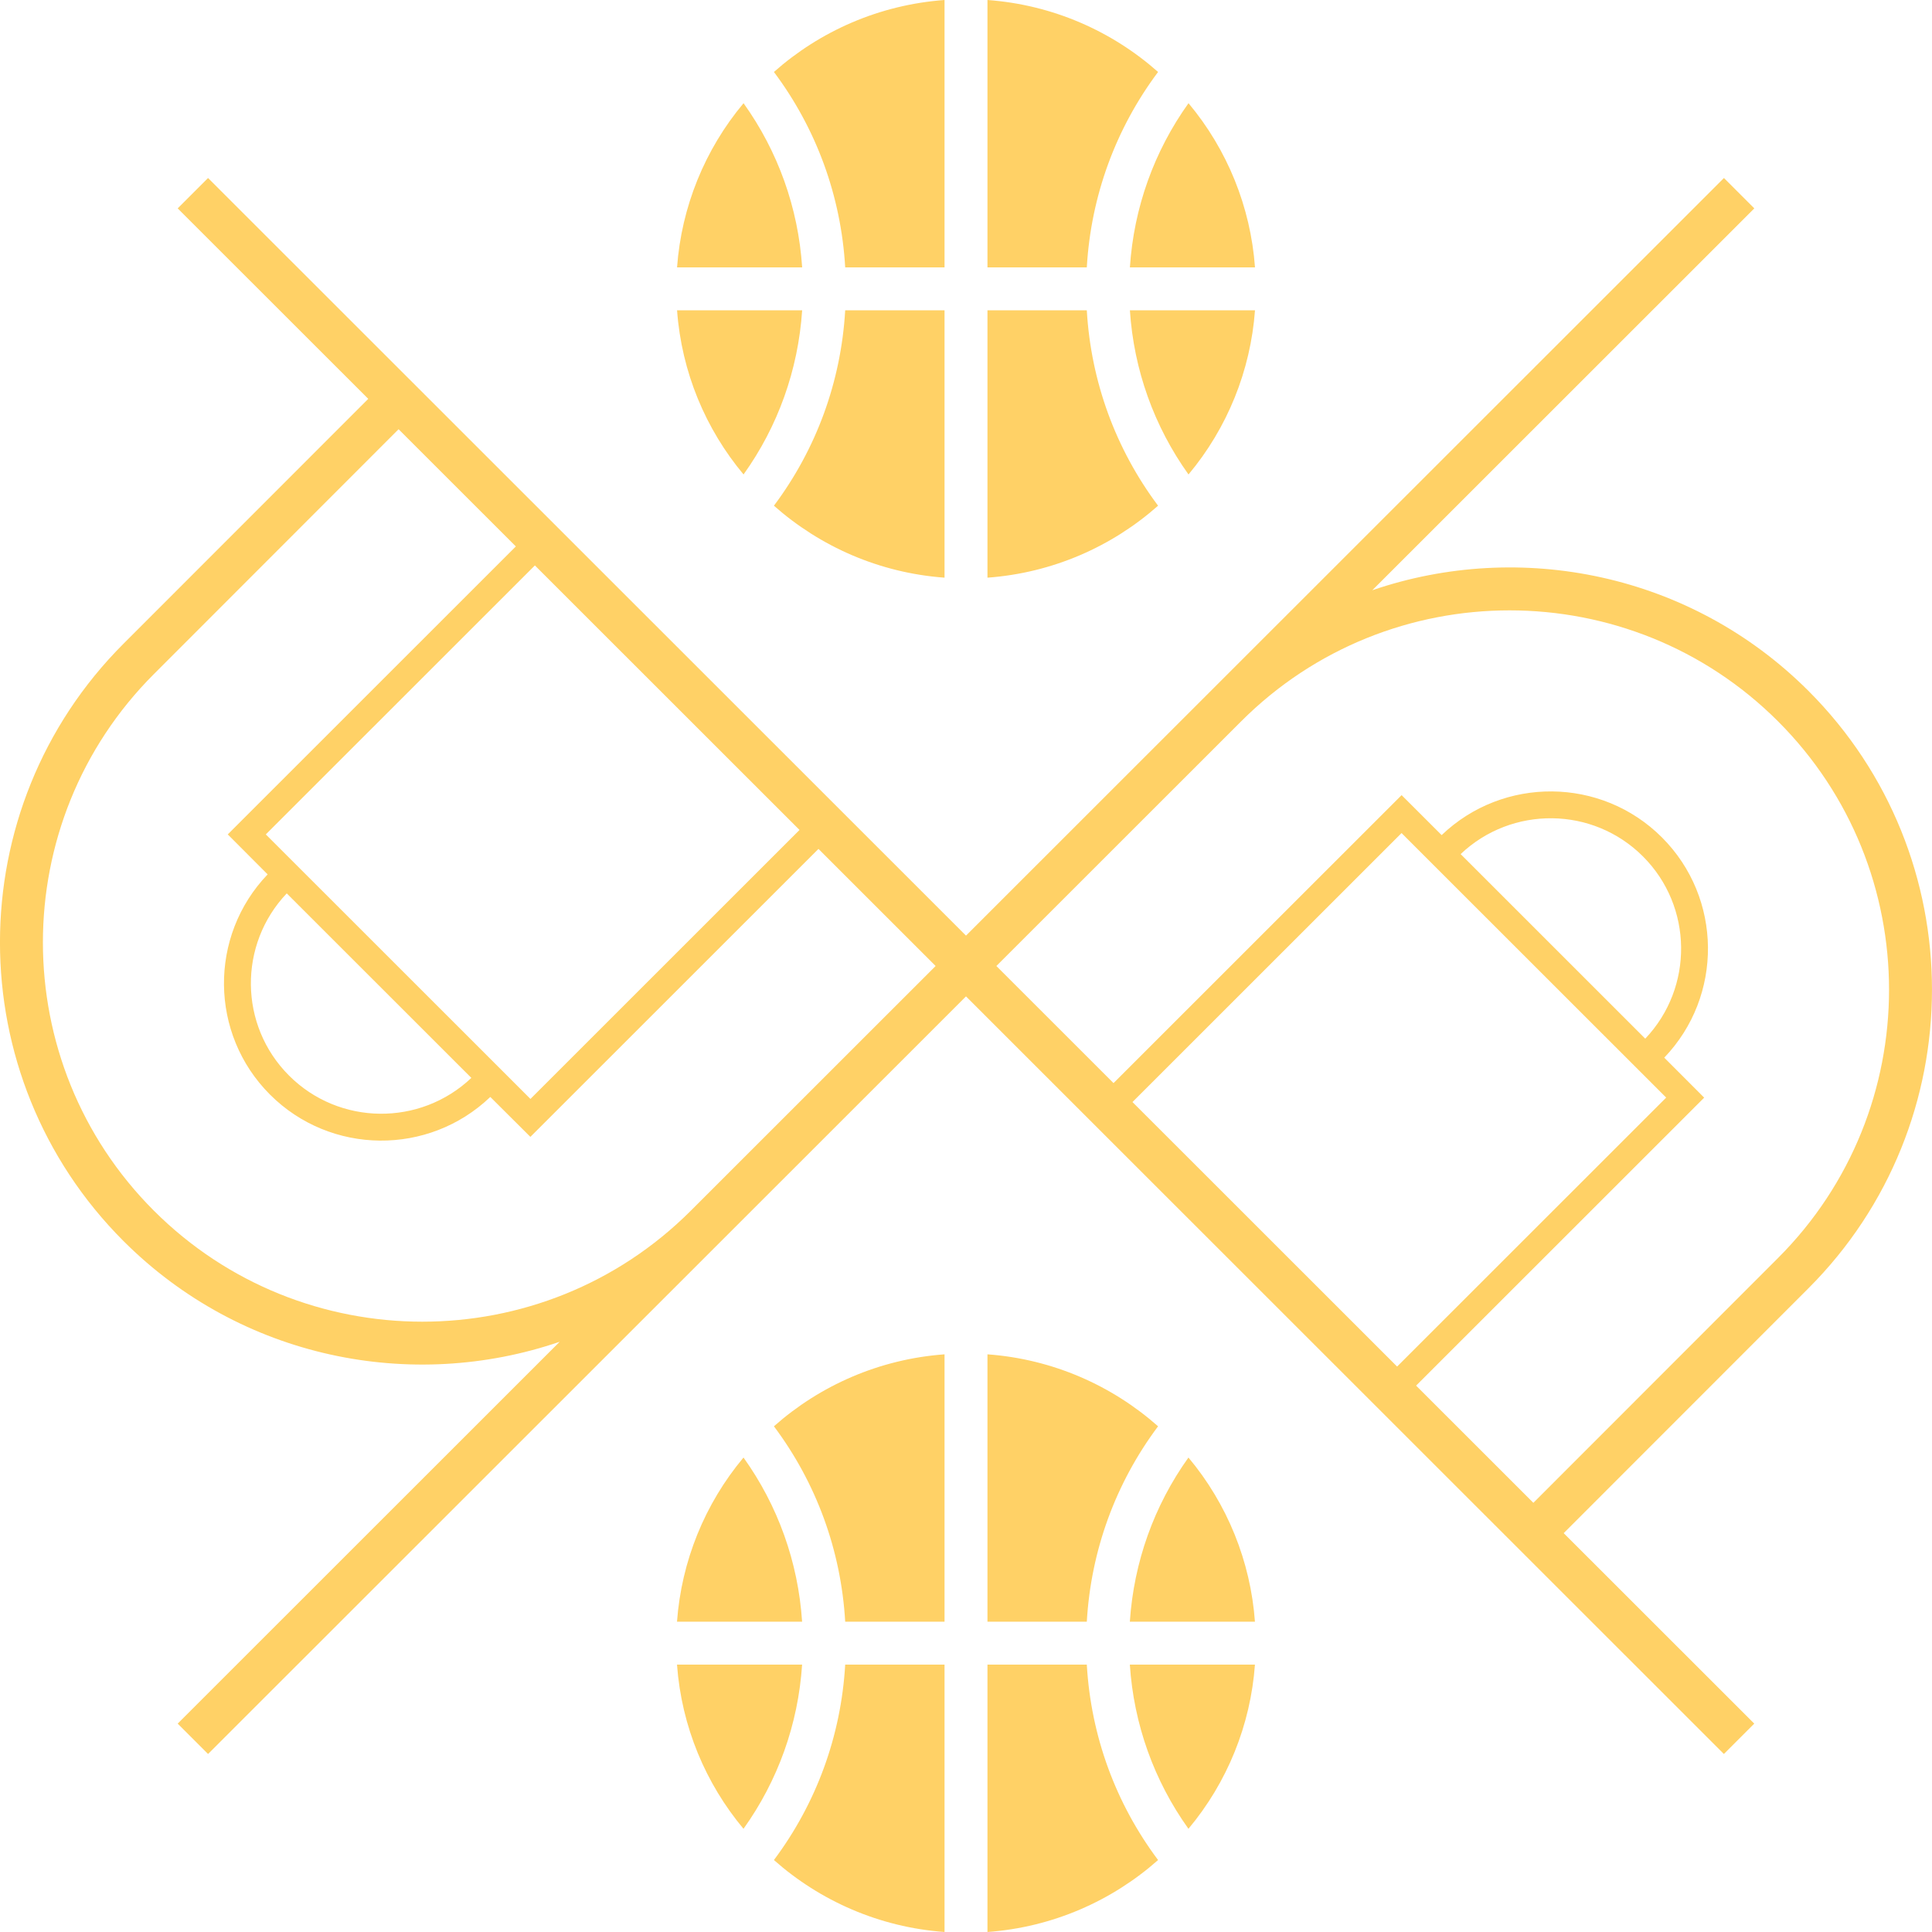 <svg width="180" height="180" viewBox="0 0 180 180" fill="none" xmlns="http://www.w3.org/2000/svg">
<path d="M78.745 24.91C78.36 18.265 76.055 11.98 72.105 6.705C76.4 2.9 81.92 0.445 88 0V24.91H78.745ZM107.895 6.705C103.6 2.9 98.08 0.445 92 0V24.91H101.255C101.64 18.265 103.945 11.985 107.895 6.705ZM74.735 28.91H63.08C63.505 34.71 65.76 40 69.275 44.205C72.48 39.725 74.365 34.465 74.735 28.91ZM74.735 24.91C74.37 19.355 72.48 14.095 69.275 9.615C65.656 13.937 63.489 19.288 63.08 24.91H74.735ZM101.255 28.91H92V53.82C98.08 53.375 103.6 50.92 107.895 47.115C103.945 41.84 101.64 35.555 101.255 28.91ZM105.27 24.91H116.925C116.516 19.288 114.349 13.937 110.73 9.615C107.525 14.095 105.635 19.355 105.27 24.91ZM105.27 28.91C105.635 34.465 107.525 39.725 110.73 44.205C114.347 39.882 116.514 34.532 116.925 28.91H105.27ZM88 28.91H78.745C78.36 35.555 76.055 41.84 72.105 47.115C76.405 50.92 81.92 53.375 88 53.82V28.91ZM92 155.09V180C98.08 179.555 103.6 177.1 107.895 173.295C103.94 168.015 101.64 161.735 101.255 155.09H92ZM72.105 173.295C76.4 177.1 81.92 179.555 88 180V155.09H78.745C78.36 161.735 76.055 168.015 72.105 173.295ZM105.265 151.09H116.92C116.511 145.468 114.344 140.117 110.725 135.795C107.52 140.275 105.635 145.535 105.265 151.09ZM105.265 155.09C105.63 160.645 107.52 165.905 110.725 170.385C114.344 166.063 116.511 160.712 116.92 155.09H105.265ZM78.745 151.09H88V126.18C81.92 126.625 76.4 129.08 72.105 132.885C76.055 138.16 78.36 144.445 78.745 151.09ZM74.73 155.09H63.075C63.5 160.89 65.755 166.18 69.27 170.385C72.475 165.905 74.365 160.645 74.73 155.09ZM74.73 151.09C74.365 145.535 72.475 140.275 69.27 135.795C65.653 140.118 63.486 145.468 63.075 151.09H74.73ZM92 151.09H101.255C101.64 144.445 103.945 138.16 107.895 132.885C103.595 129.08 98.08 126.625 92 126.18V151.09ZM168.485 120.03L145.685 142.84L163.44 160.585L160.61 163.415L90 92.83L67.19 115.63C67.185 115.635 67.18 115.635 67.18 115.64L19.385 163.415L16.555 160.585L52.145 125.01C38.37 129.72 22.48 126.595 11.51 115.63C-3.84 100.285 -3.84 75.315 11.51 59.97L34.31 37.16L16.555 19.415L19.385 16.585L90 87.17L160.615 16.585L163.445 19.415L127.855 54.99C141.63 50.28 157.52 53.405 168.49 64.37C183.835 79.715 183.835 104.685 168.485 120.03ZM49.835 52.68L24.765 77.74L49.42 102.385L74.49 77.325L49.835 52.68ZM26.715 83.235C22.195 87.995 22.255 95.54 26.93 100.21C31.6 104.88 39.15 104.945 43.915 100.425L26.715 83.235ZM87.17 90L76.255 79.09L49.415 105.92L45.68 102.2C39.94 107.695 30.8 107.625 25.155 101.98C19.51 96.335 19.44 87.2 24.935 81.465L21.22 77.74L48.06 50.91L37.135 39.99L14.34 62.8C0.55 76.585 0.55 99.015 14.34 112.8C28.13 126.58 50.56 126.585 64.35 112.81L87.17 90ZM130.165 127.32L155.235 102.26L130.58 77.615L105.51 102.675L130.165 127.32ZM153.285 96.77C157.805 92.01 157.745 84.46 153.07 79.79C148.4 75.12 140.845 75.055 136.085 79.575L153.285 96.77ZM92.83 90L103.745 100.91L130.585 74.08L134.315 77.805C140.055 72.31 149.195 72.375 154.84 78.02C160.485 83.665 160.555 92.8 155.055 98.54L158.775 102.265L131.935 129.095L142.86 140.015L165.655 117.205C179.445 103.42 179.445 80.99 165.655 67.205C151.865 53.42 129.425 53.42 115.635 67.205L92.83 90Z" fill="#FFD166"/>
</svg>
